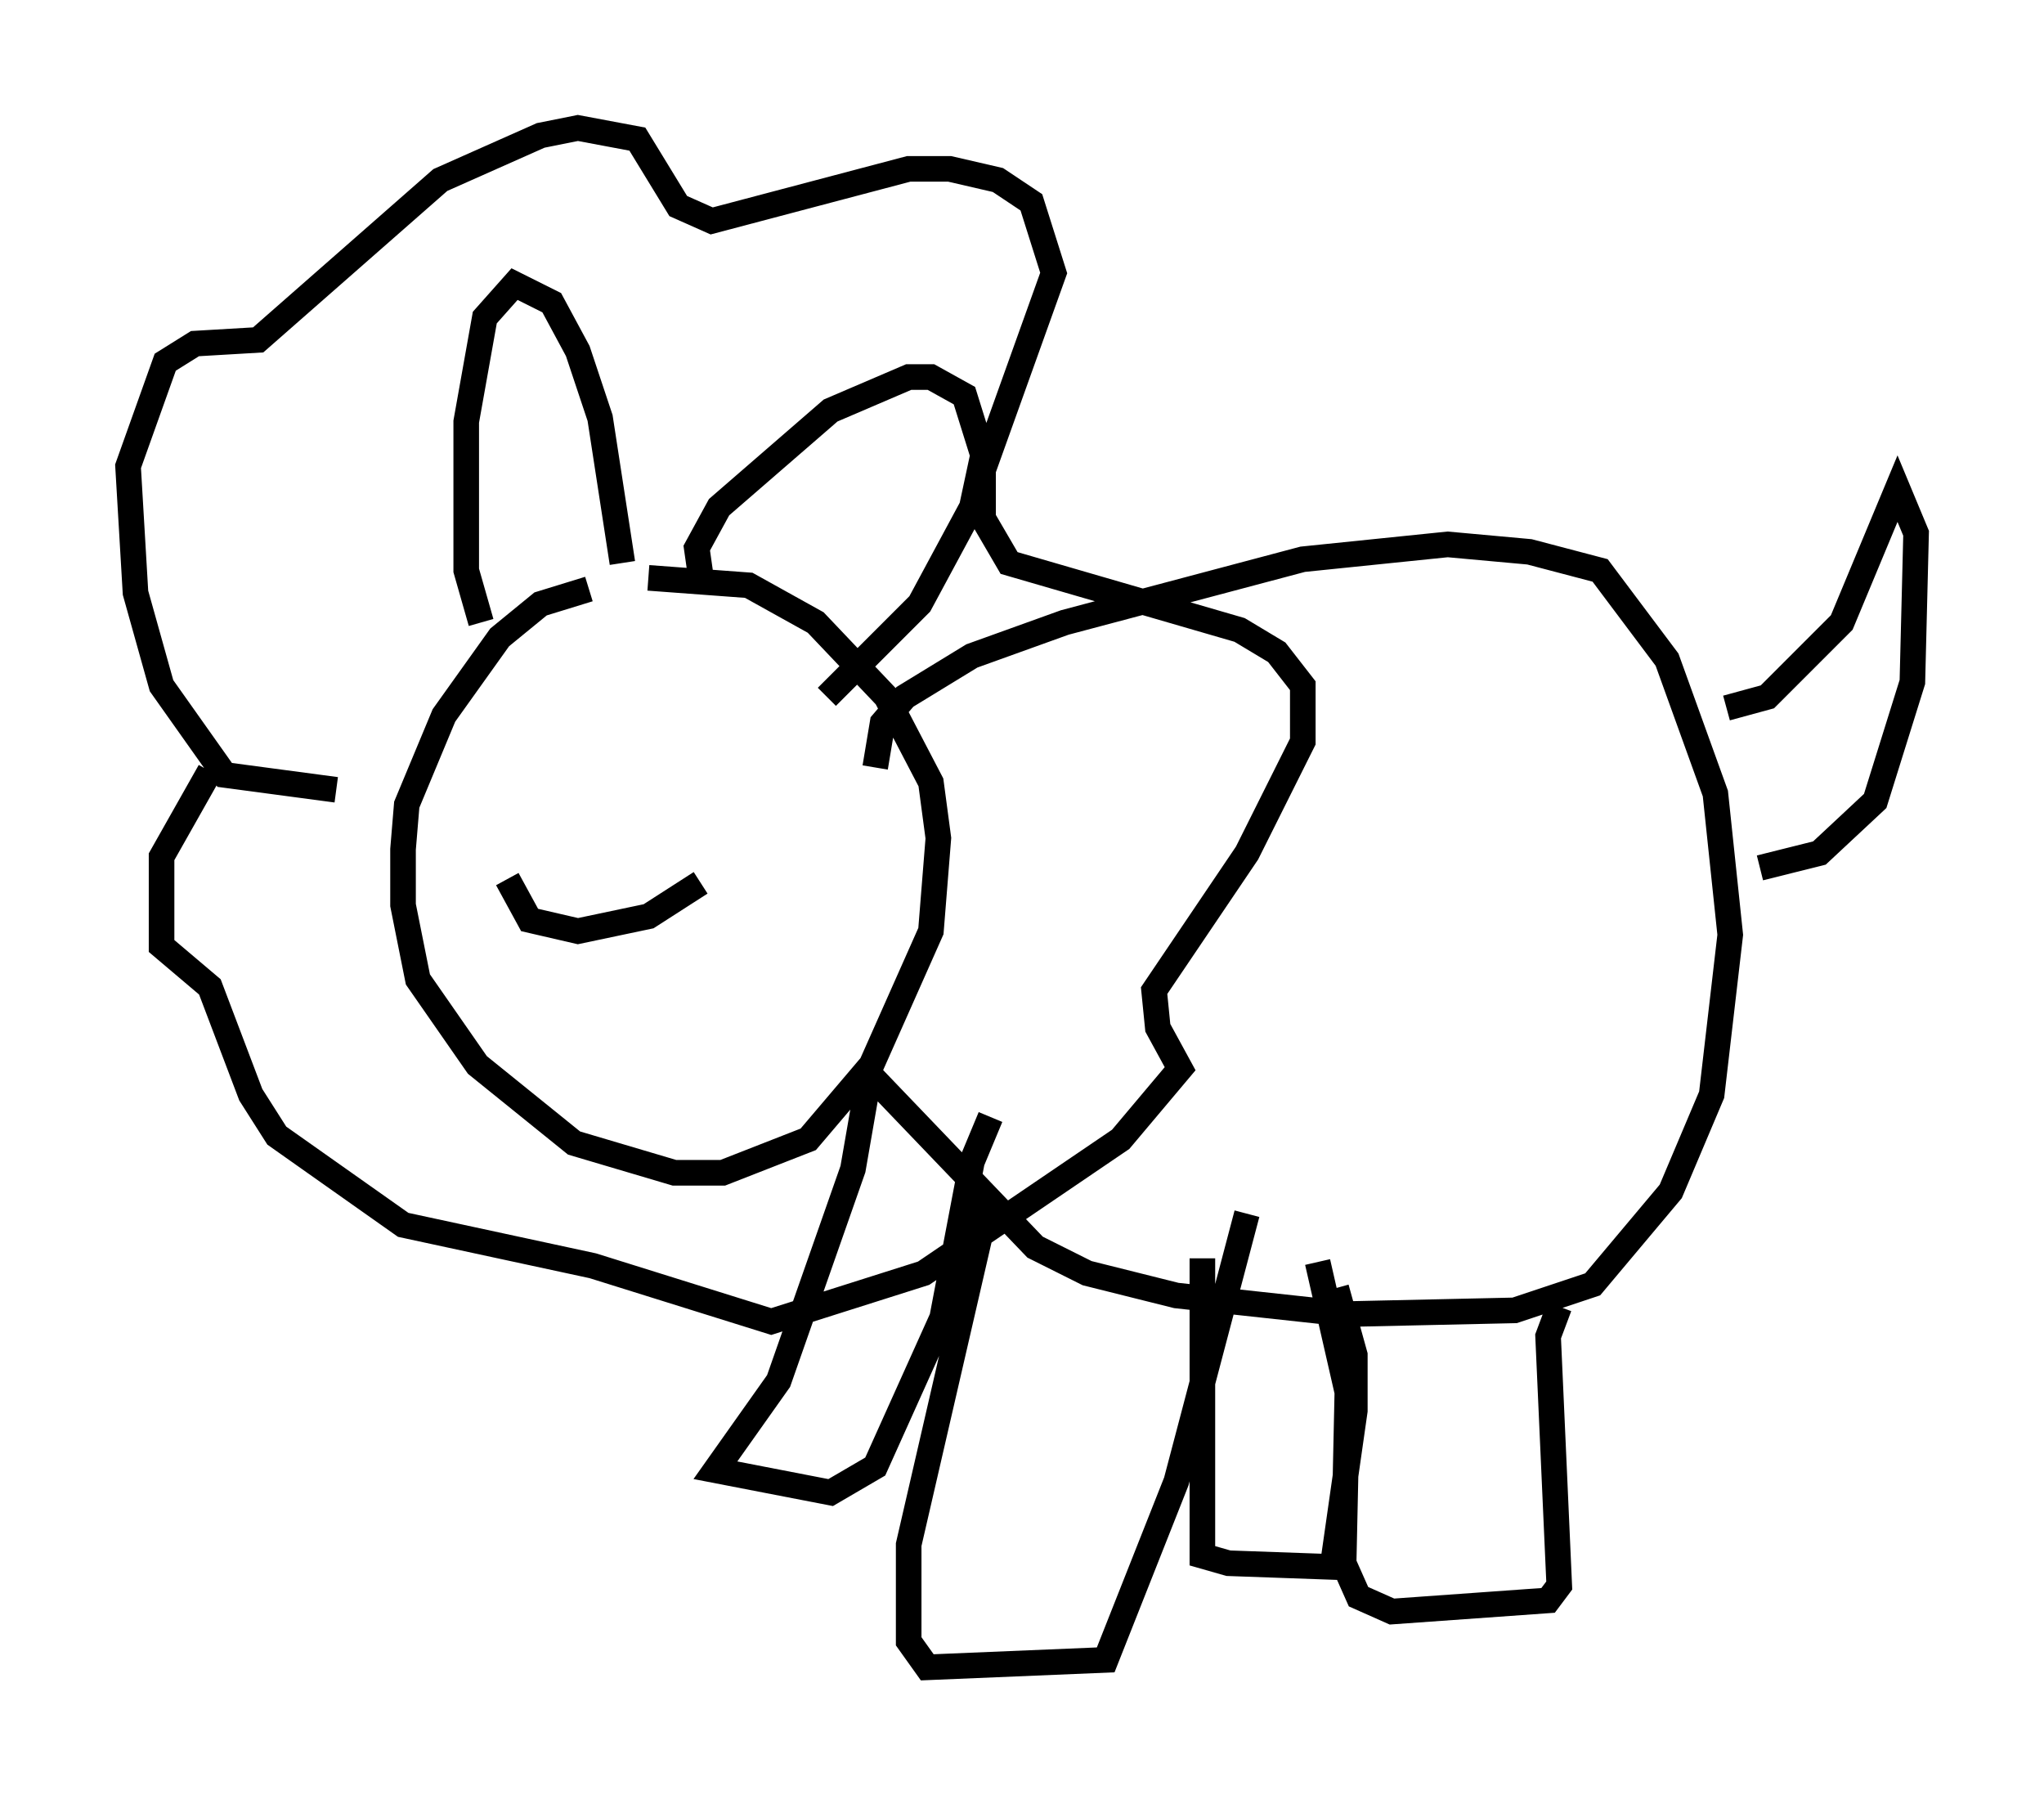 <?xml version="1.0" encoding="utf-8" ?>
<svg baseProfile="full" height="70.134" version="1.1" width="79.866" xmlns="http://www.w3.org/2000/svg" xmlns:ev="http://www.w3.org/2001/xml-events" xmlns:xlink="http://www.w3.org/1999/xlink"><defs /><rect fill="white" height="70.134" width="79.866" x="0" y="0" /><path d="M24.318, 23.011 m-1.307, 0.0 l-1.888, 0.581 -1.598, 1.307 l-2.179, 3.05 -1.453, 3.486 l-0.145, 1.743 0.0, 2.179 l0.581, 2.905 2.324, 3.341 l3.777, 3.05 3.922, 1.162 l1.888, 0.0 3.341, -1.307 l2.469, -2.905 2.324, -5.229 l0.291, -3.631 -0.291, -2.179 l-1.743, -3.341 -2.76, -2.905 l-2.615, -1.453 -3.922, -0.291 m-6.536, 1.743 l-0.581, -2.034 0.0, -5.81 l0.726, -4.067 1.162, -1.307 l1.453, 0.726 1.017, 1.888 l0.872, 2.615 0.872, 5.665 m3.05, 0.436 l-0.145, -1.017 0.872, -1.598 l4.358, -3.777 3.05, -1.307 l0.872, 0.0 1.307, 0.726 l0.726, 2.324 -0.436, 2.034 l-2.034, 3.777 -3.631, 3.631 m1.888, 2.76 l0.291, -1.743 0.872, -1.017 l2.615, -1.598 3.631, -1.307 l9.296, -2.469 5.665, -0.581 l3.196, 0.291 2.76, 0.726 l2.615, 3.486 1.888, 5.229 l0.581, 5.52 -0.726, 6.246 l-1.598, 3.777 -3.05, 3.631 l-3.05, 1.017 -6.536, 0.145 l-6.682, -0.726 -3.486, -0.872 l-2.034, -1.017 -6.682, -6.972 m33.698, -14.089 l1.598, -0.436 2.905, -2.905 l2.179, -5.229 0.726, 1.743 l-0.145, 5.81 -1.453, 4.648 l-2.179, 2.034 -2.324, 0.581 m-30.212, 13.218 l-3.05, 13.218 0.0, 3.777 l0.726, 1.017 6.972, -0.291 l2.76, -6.972 2.76, -10.458 m2.76, 1.888 l1.162, 5.084 -0.145, 6.682 l0.581, 1.307 1.307, 0.581 l6.101, -0.436 0.436, -0.581 l-0.436, -9.732 0.436, -1.162 m-27.017, -8.715 l-0.581, 3.341 -2.905, 8.279 l-2.469, 3.486 4.503, 0.872 l1.743, -1.017 2.615, -5.81 l1.162, -6.101 0.726, -1.743 m8.279, 5.52 l0.0, 11.62 1.017, 0.291 l4.067, 0.145 0.872, -6.101 l0.0, -2.179 -0.726, -2.615 m-39.073, -19.464 l-4.358, -0.581 -2.469, -3.486 l-1.017, -3.631 -0.291, -4.939 l1.453, -4.067 1.162, -0.726 l2.469, -0.145 7.117, -6.246 l3.922, -1.743 1.453, -0.291 l2.324, 0.436 1.598, 2.615 l1.307, 0.581 7.698, -2.034 l1.598, 0.0 1.888, 0.436 l1.307, 0.872 0.872, 2.76 l-2.76, 7.698 0.0, 1.888 l1.017, 1.743 9.006, 2.615 l1.453, 0.872 1.017, 1.307 l0.0, 2.179 -2.179, 4.358 l-3.631, 5.374 0.145, 1.453 l0.872, 1.598 -2.324, 2.76 l-7.698, 5.229 -5.955, 1.888 l-6.972, -2.179 -7.408, -1.598 l-4.939, -3.486 -1.017, -1.598 l-1.598, -4.212 -1.888, -1.598 l0.0, -3.486 1.888, -3.341 m11.475, -1.598 l0.0, 0.0 m9.006, 0.291 l0.0, 0.0 m-8.86, 5.52 l0.872, 1.598 1.888, 0.436 l2.76, -0.581 2.034, -1.307 " fill="none" stroke="black" stroke-width="1" /></svg>